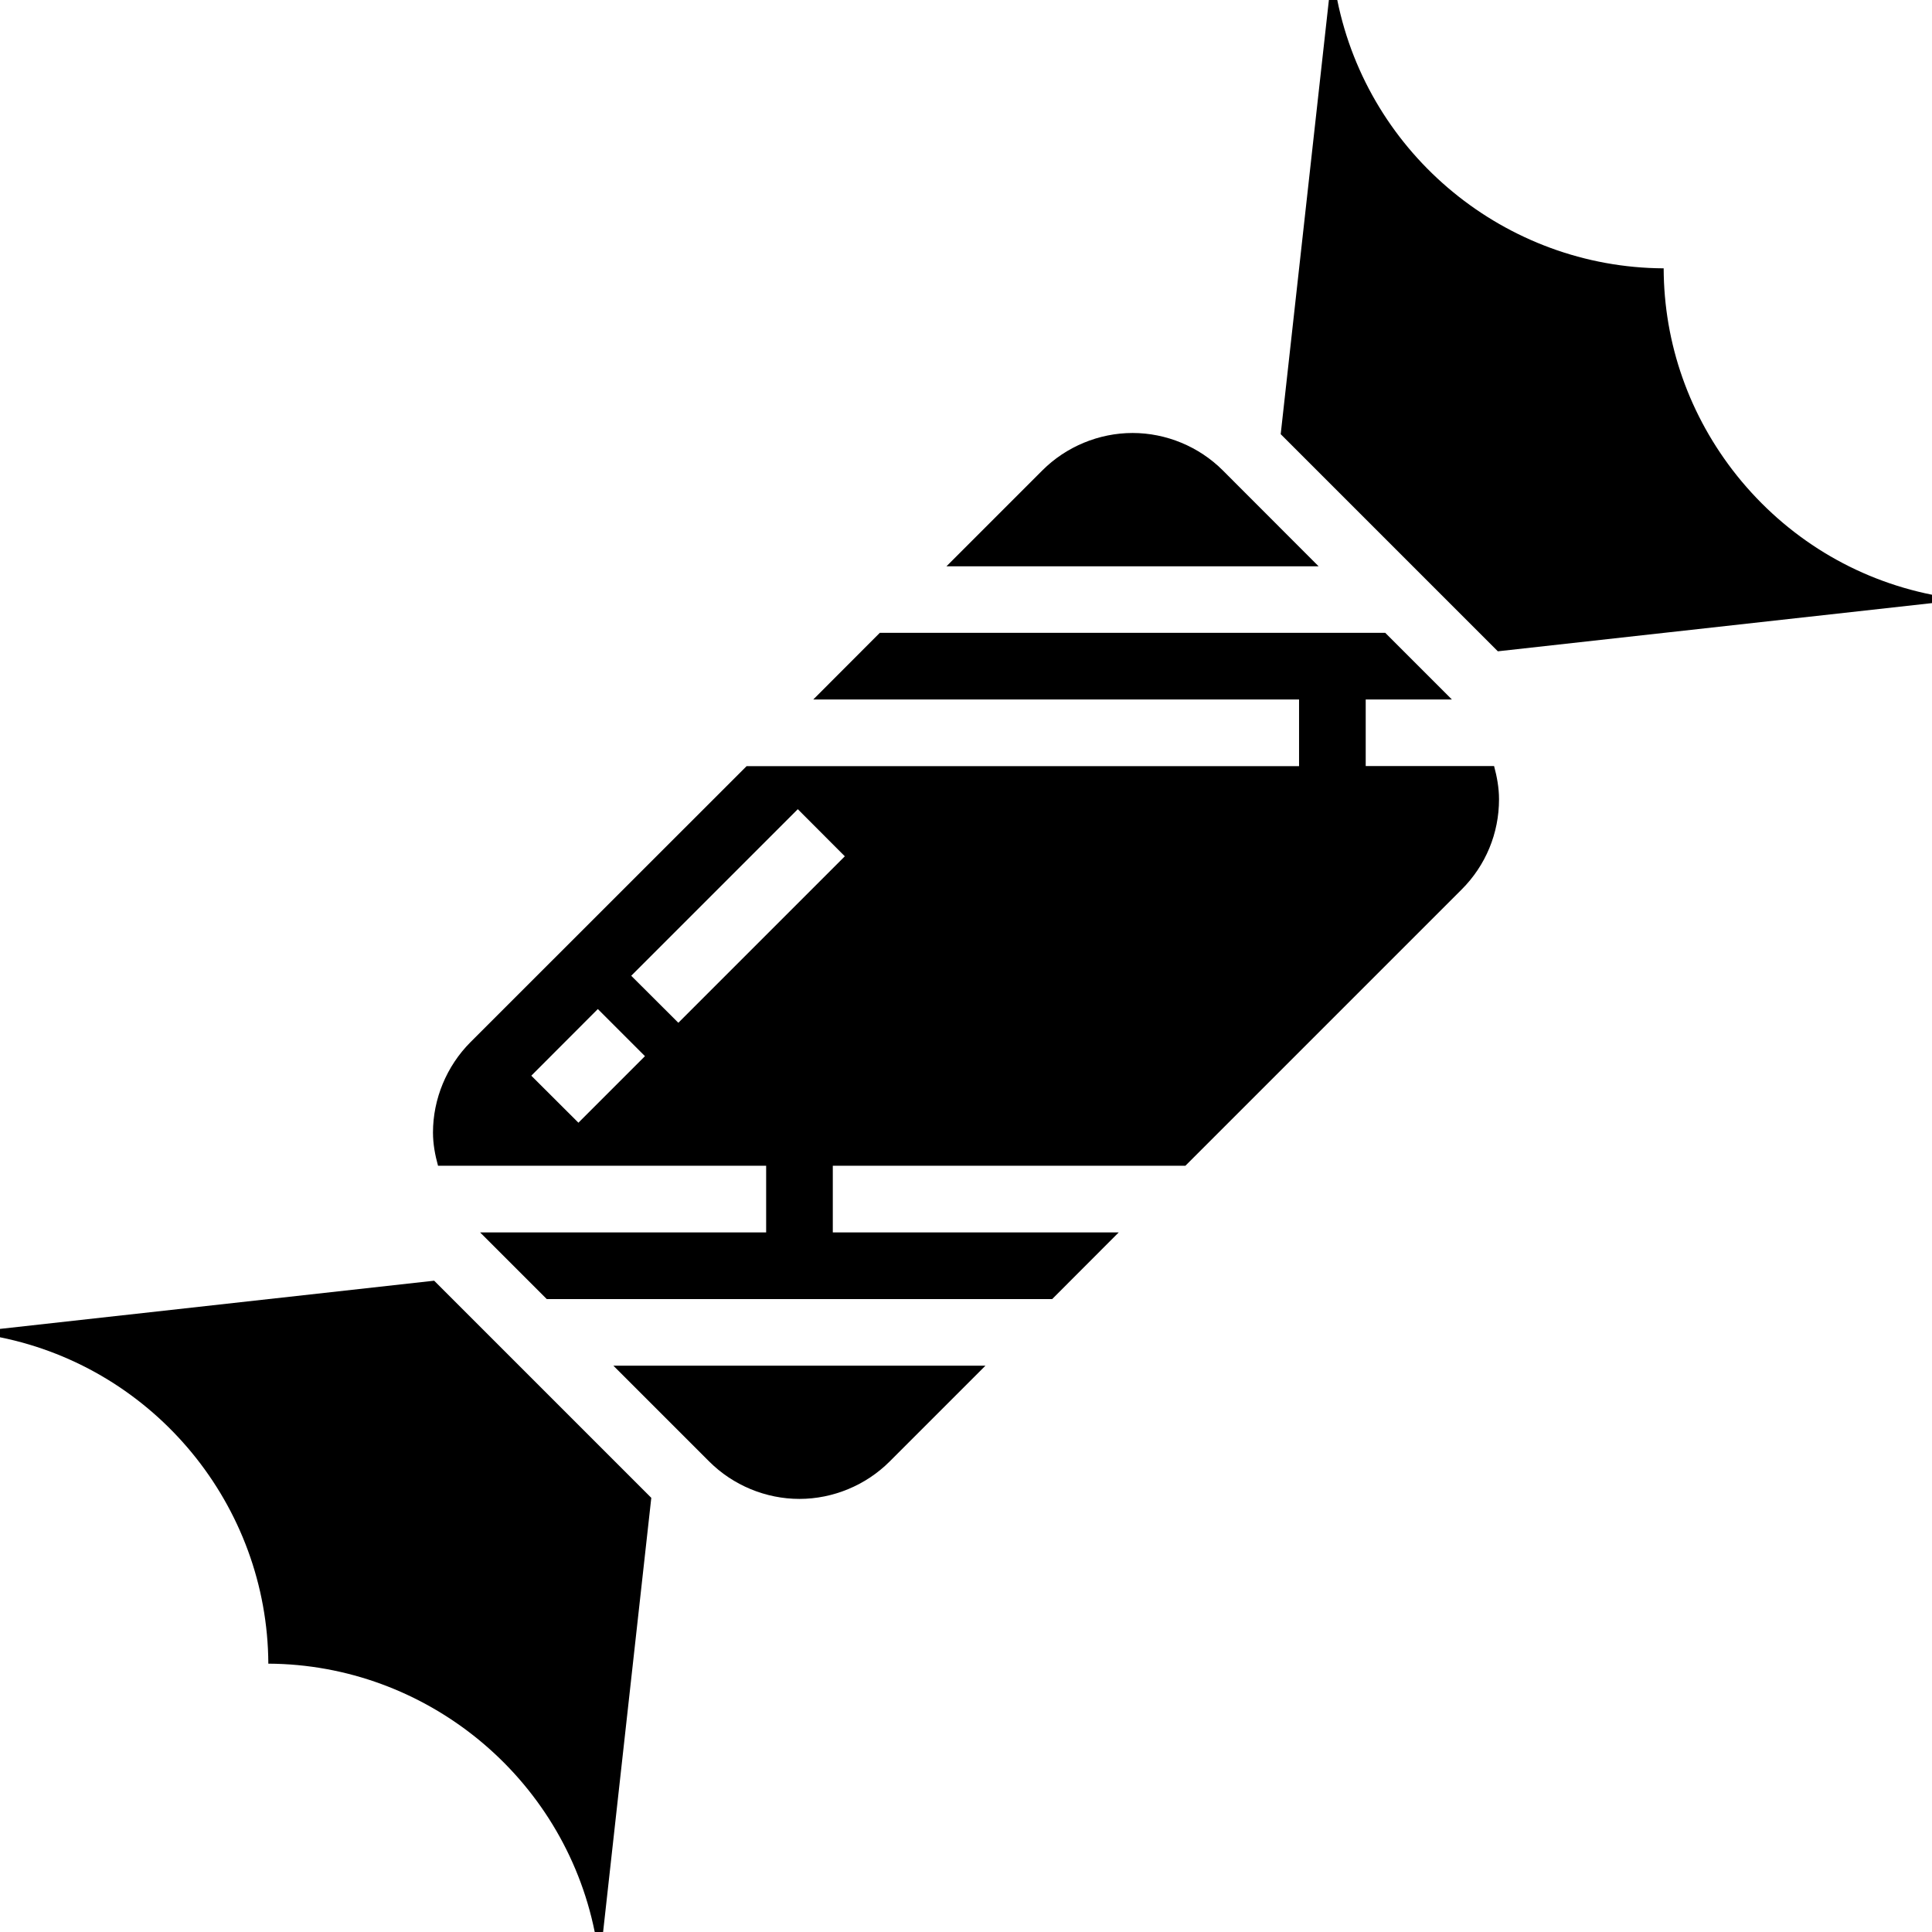 <?xml version="1.0" encoding="UTF-8" standalone="no"?>
<svg
   xmlns:dc="http://purl.org/dc/elements/1.1/"
   xmlns:cc="http://creativecommons.org/ns#"
   xmlns:rdf="http://www.w3.org/1999/02/22-rdf-syntax-ns#"
   xmlns:svg="http://www.w3.org/2000/svg"
   xmlns="http://www.w3.org/2000/svg"
   id="svg2"
   xml:space="preserve"
   style="fill:#000000"
   viewBox="0 0 18 18"
   y="0px"
   x="0px"
   version="1.1"
   width="18"
   height="18">
	<path
   style="stroke-width:0.31"
   id="path6"
   d="M 12.381,0 11.932,4.045 13.955,6.068 18,5.619 V 5.541 C 17.283,5.397 16.646,5.009 16.183,4.432 15.739,3.876 15.502,3.202 15.5,2.5 14.03,2.493 12.752,1.447 12.459,0 Z m -1.829,4.034 c -0.313,0 -0.619,0.127 -0.84,0.348 L 8.818,5.276 H 12.285 L 11.392,4.382 C 11.171,4.161 10.865,4.034 10.552,4.034 Z M 8.197,5.896 7.577,6.517 H 12.103 V 7.138 H 6.956 L 4.382,9.711 C 4.161,9.933 4.034,10.239 4.034,10.551 c 0,0.106 0.019,0.209 0.047,0.31 H 7.138 v 0.621 H 4.473 l 0.621,0.621 H 9.803 L 10.423,11.482 H 7.759 v -0.621 h 3.285 l 2.574,-2.574 c 0.224,-0.224 0.348,-0.523 0.348,-0.84 0,-0.107 -0.019,-0.21 -0.046,-0.31 H 12.724 V 6.517 h 0.803 L 12.906,5.896 Z M 7.433,7.539 7.871,7.978 6.32,9.529 5.881,9.091 Z M 5.57,9.401 6.009,9.84 5.389,10.46 4.95,10.022 Z M 4.045,11.932 0,12.381 v 0.078 c 1.447,0.293 2.493,1.571 2.5,3.041 1.469,0.007 2.748,1.053 3.041,2.5 h 0.078 l 0.449,-4.045 z m 1.67,0.792 0.893,0.893 c 0.221,0.221 0.527,0.348 0.84,0.348 0.313,0 0.619,-0.127 0.84,-0.348 l 0.893,-0.893 z" /></svg>
